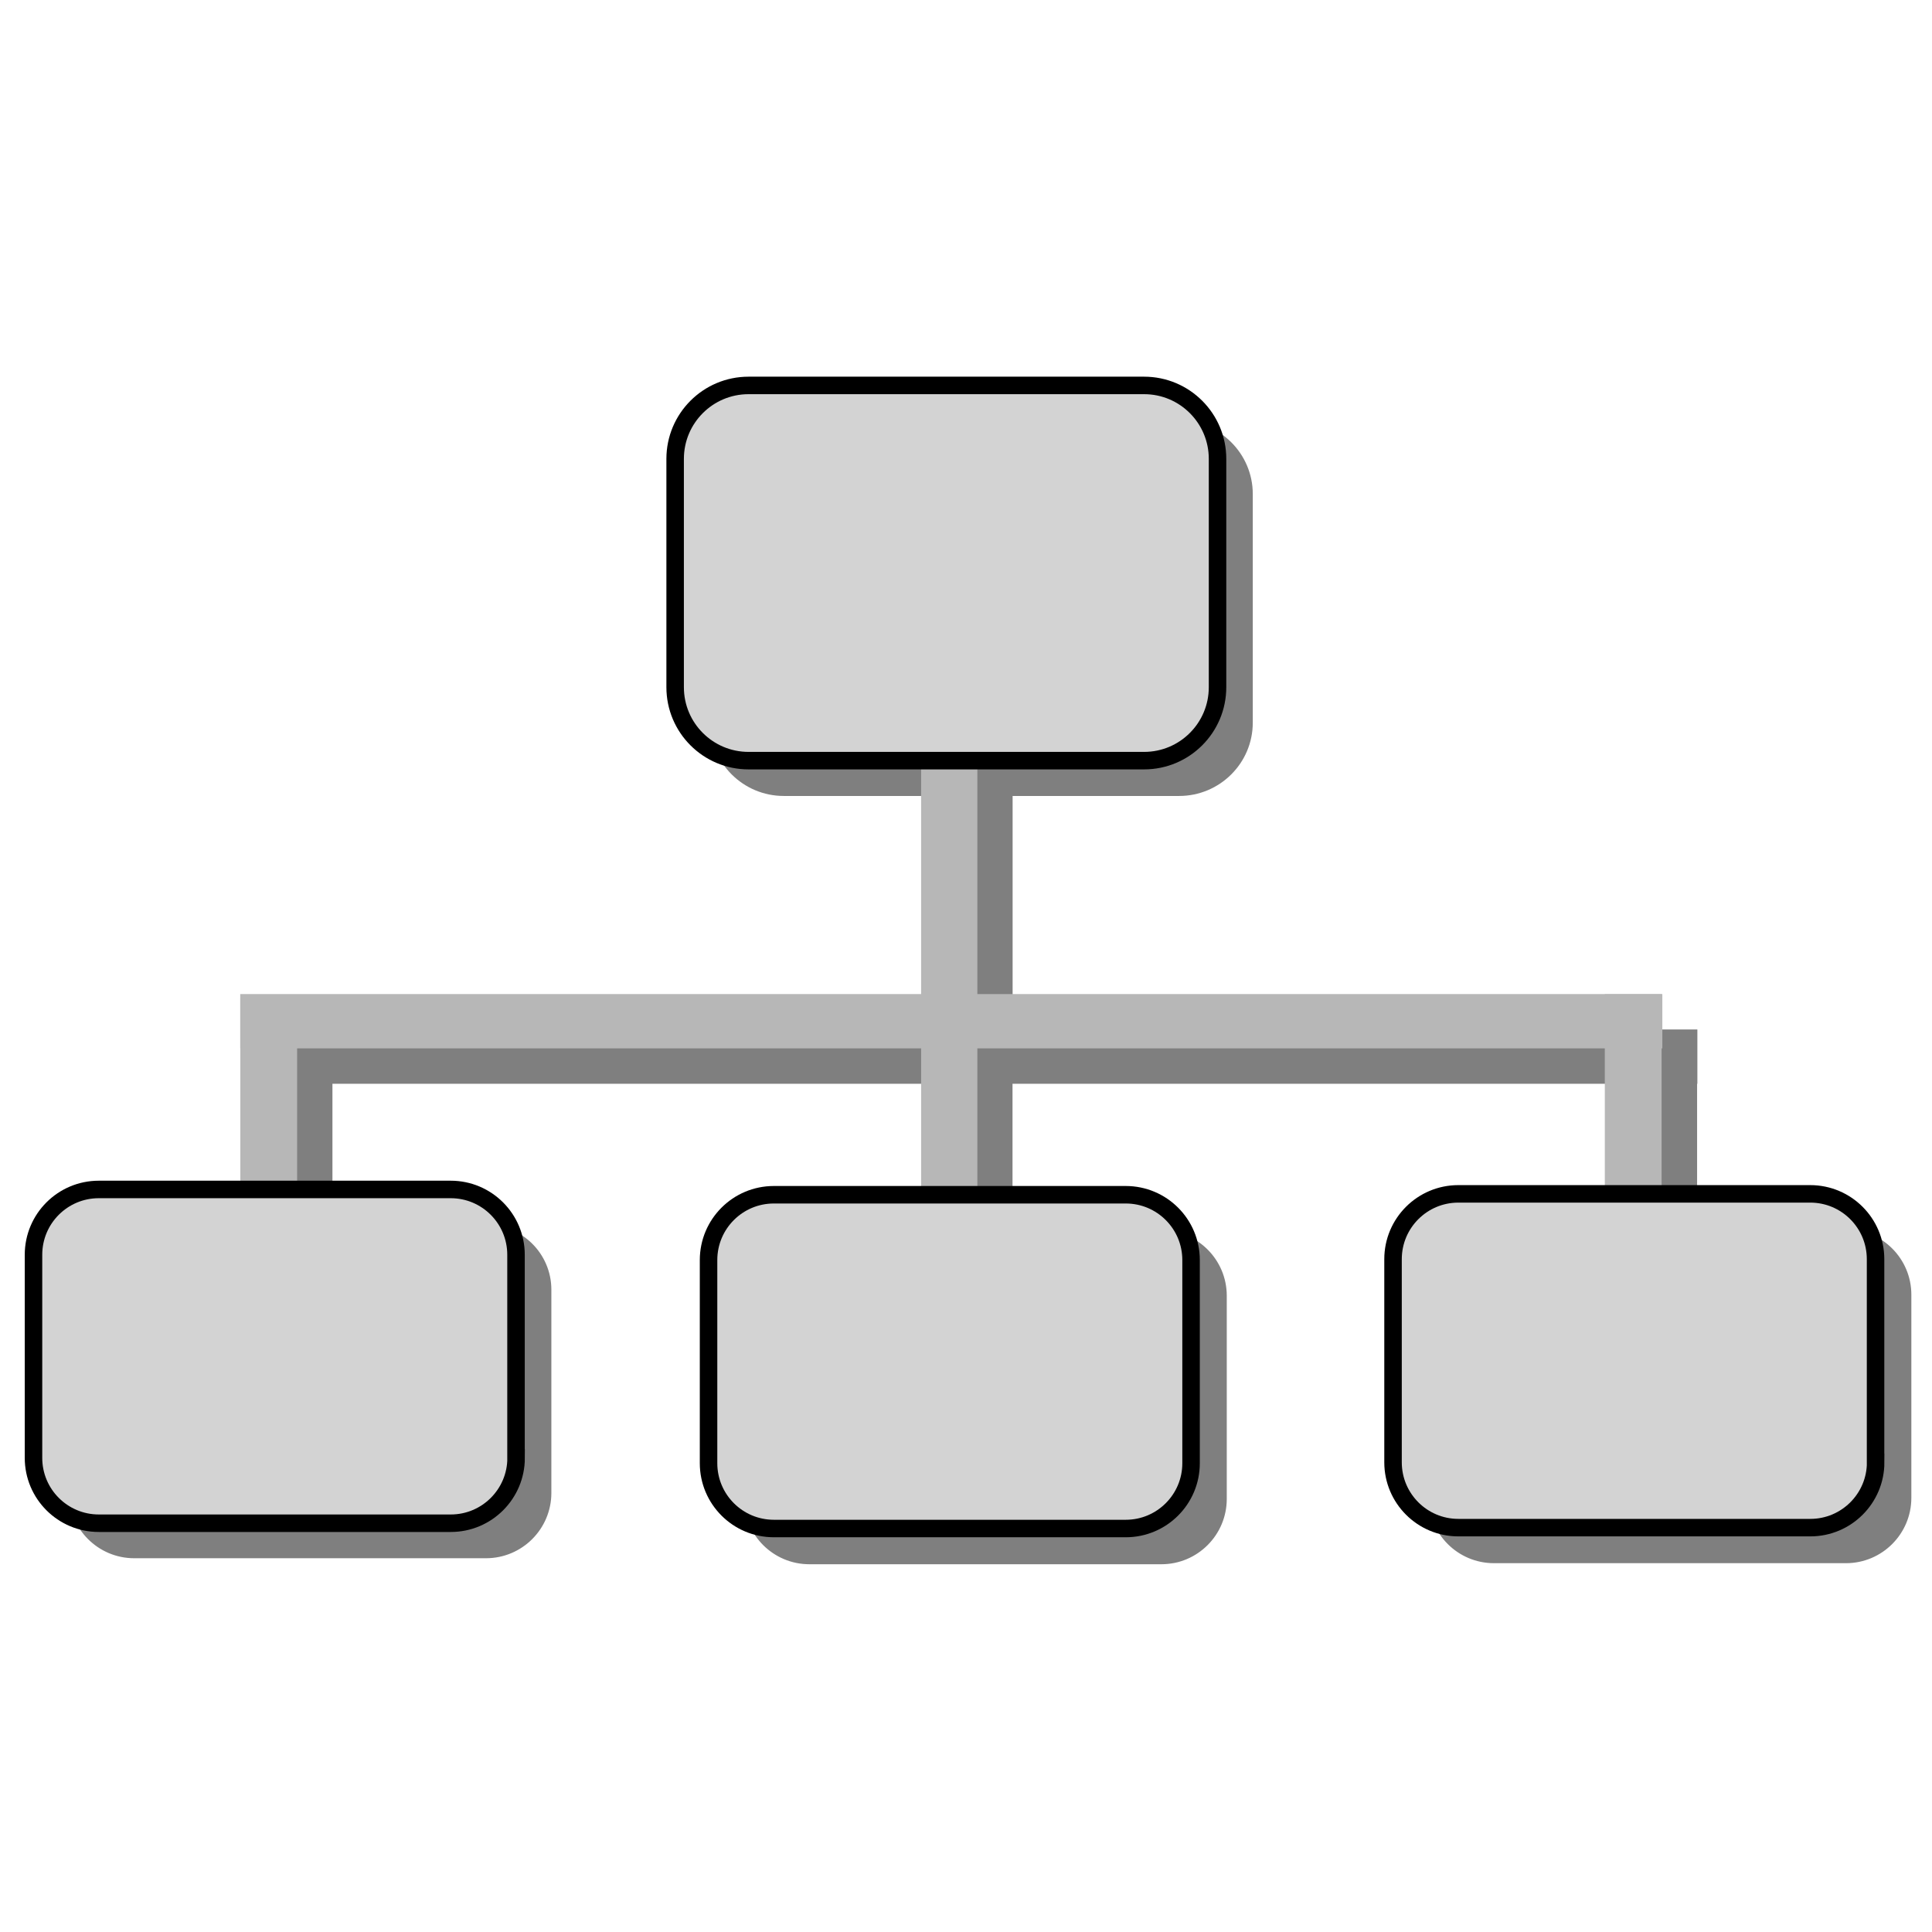 <?xml version="1.0" encoding="UTF-8" standalone="no"?>
<svg xmlns:rdf="http://www.w3.org/1999/02/22-rdf-syntax-ns#" xmlns="http://www.w3.org/2000/svg" version="1.1" xml:space="preserve" height="219" viewBox="-0.412 -15.261 219 219" width="219" enable-background="new -0.412 -15.261 211 130" y="0px" x="0px" xmlns:cc="http://creativecommons.org/ns#" xmlns:dc="http://purl.org/dc/elements/1.1/"><defs><filter id="filter3788"><feGaussianBlur stdDeviation="1.862"/></filter></defs><path d="m88.43,32.43c-4.595,0-8.344,3.717-8.344,8.312v25.91c0,4.595,3.749,8.312,8.344,8.312h19.56v26.47h-77.19v6.156h0.031v15.97h-16.03c-4.089,0-7.406,3.287-7.406,7.375v23.03c0,4.087,3.317,7.406,7.406,7.406h39.88c4.087,0,7.406-3.319,7.406-7.406v-23.03c0-4.088-3.319-7.375-7.406-7.375h-17.41v-15.97h70.72v16.62h-16.66c-4.089,0-7.406,3.318-7.406,7.406v23.03c0,4.087,3.317,7.406,7.406,7.406h39.91c4.088,0,7.406-3.319,7.406-7.406v-23.03c0-4.088-3.318-7.406-7.406-7.406h-16.88v-16.62h71.16v16.5h-16.59c-4.088,0-7.406,3.318-7.406,7.406v23.03c0,4.087,3.318,7.406,7.406,7.406h39.91c4.086,0,7.406-3.319,7.406-7.406v-23.03c0-4.088-3.32-7.406-7.406-7.406h-16.88v-16.5h0.031v-6.156h-77.62v-26.47h18.88c4.594,0,8.344-3.717,8.344-8.312v-25.91c0-4.595-3.75-8.312-8.344-8.312h-44.81z" fill-opacity="0.5" filter="url(#filter3788)" fill="#000"/><rect height="6.156" width="161.2" y="97.42" x="26.82" fill="#b7b7b7"/><rect height="52.91" width="6.376" y="70.4" x="104" fill="#b7b7b7"/><path d="m137.6,62.64c0,4.595-3.726,8.321-8.321,8.321h-44.84c-4.595,0-8.321-3.726-8.321-8.321v-25.89c0-4.595,3.726-8.321,8.321-8.321h44.84c4.594,0,8.321,3.726,8.321,8.321v25.89z" stroke="#000" stroke-width="1.983" fill="#d3d3d3"/><rect height="24.6" width="6.437" y="97.86" x="26.83" fill="#b7b7b7"/><path d="m58.09,150c0,4.087-3.315,7.403-7.402,7.403h-39.9c-4.089,0-7.403-3.316-7.403-7.403v-23.03c0-4.088,3.314-7.402,7.403-7.402h39.89c4.087,0,7.402,3.314,7.402,7.402v23.03z" stroke="#000" stroke-width="1.983" fill="#d3d3d3"/><path d="m134.6,150.6c0,4.087-3.314,7.403-7.402,7.403h-39.89c-4.089,0-7.403-3.316-7.403-7.403v-23.03c0-4.088,3.314-7.402,7.403-7.402h39.89c4.088,0,7.402,3.314,7.402,7.402v23.03z" stroke="#000" stroke-width="1.983" fill="#d3d3d3"/><rect height="24.6" width="6.437" y="97.43" x="181.5" fill="#b7b7b7"/><path d="m212.2,150.5c0,4.087-3.316,7.403-7.402,7.403h-39.9c-4.088,0-7.404-3.316-7.404-7.403v-23.03c0-4.088,3.316-7.402,7.404-7.402h39.89c4.086,0,7.402,3.314,7.402,7.402v23.03z" stroke="#000" stroke-width="1.983" fill="#d3d3d3"/></svg>
